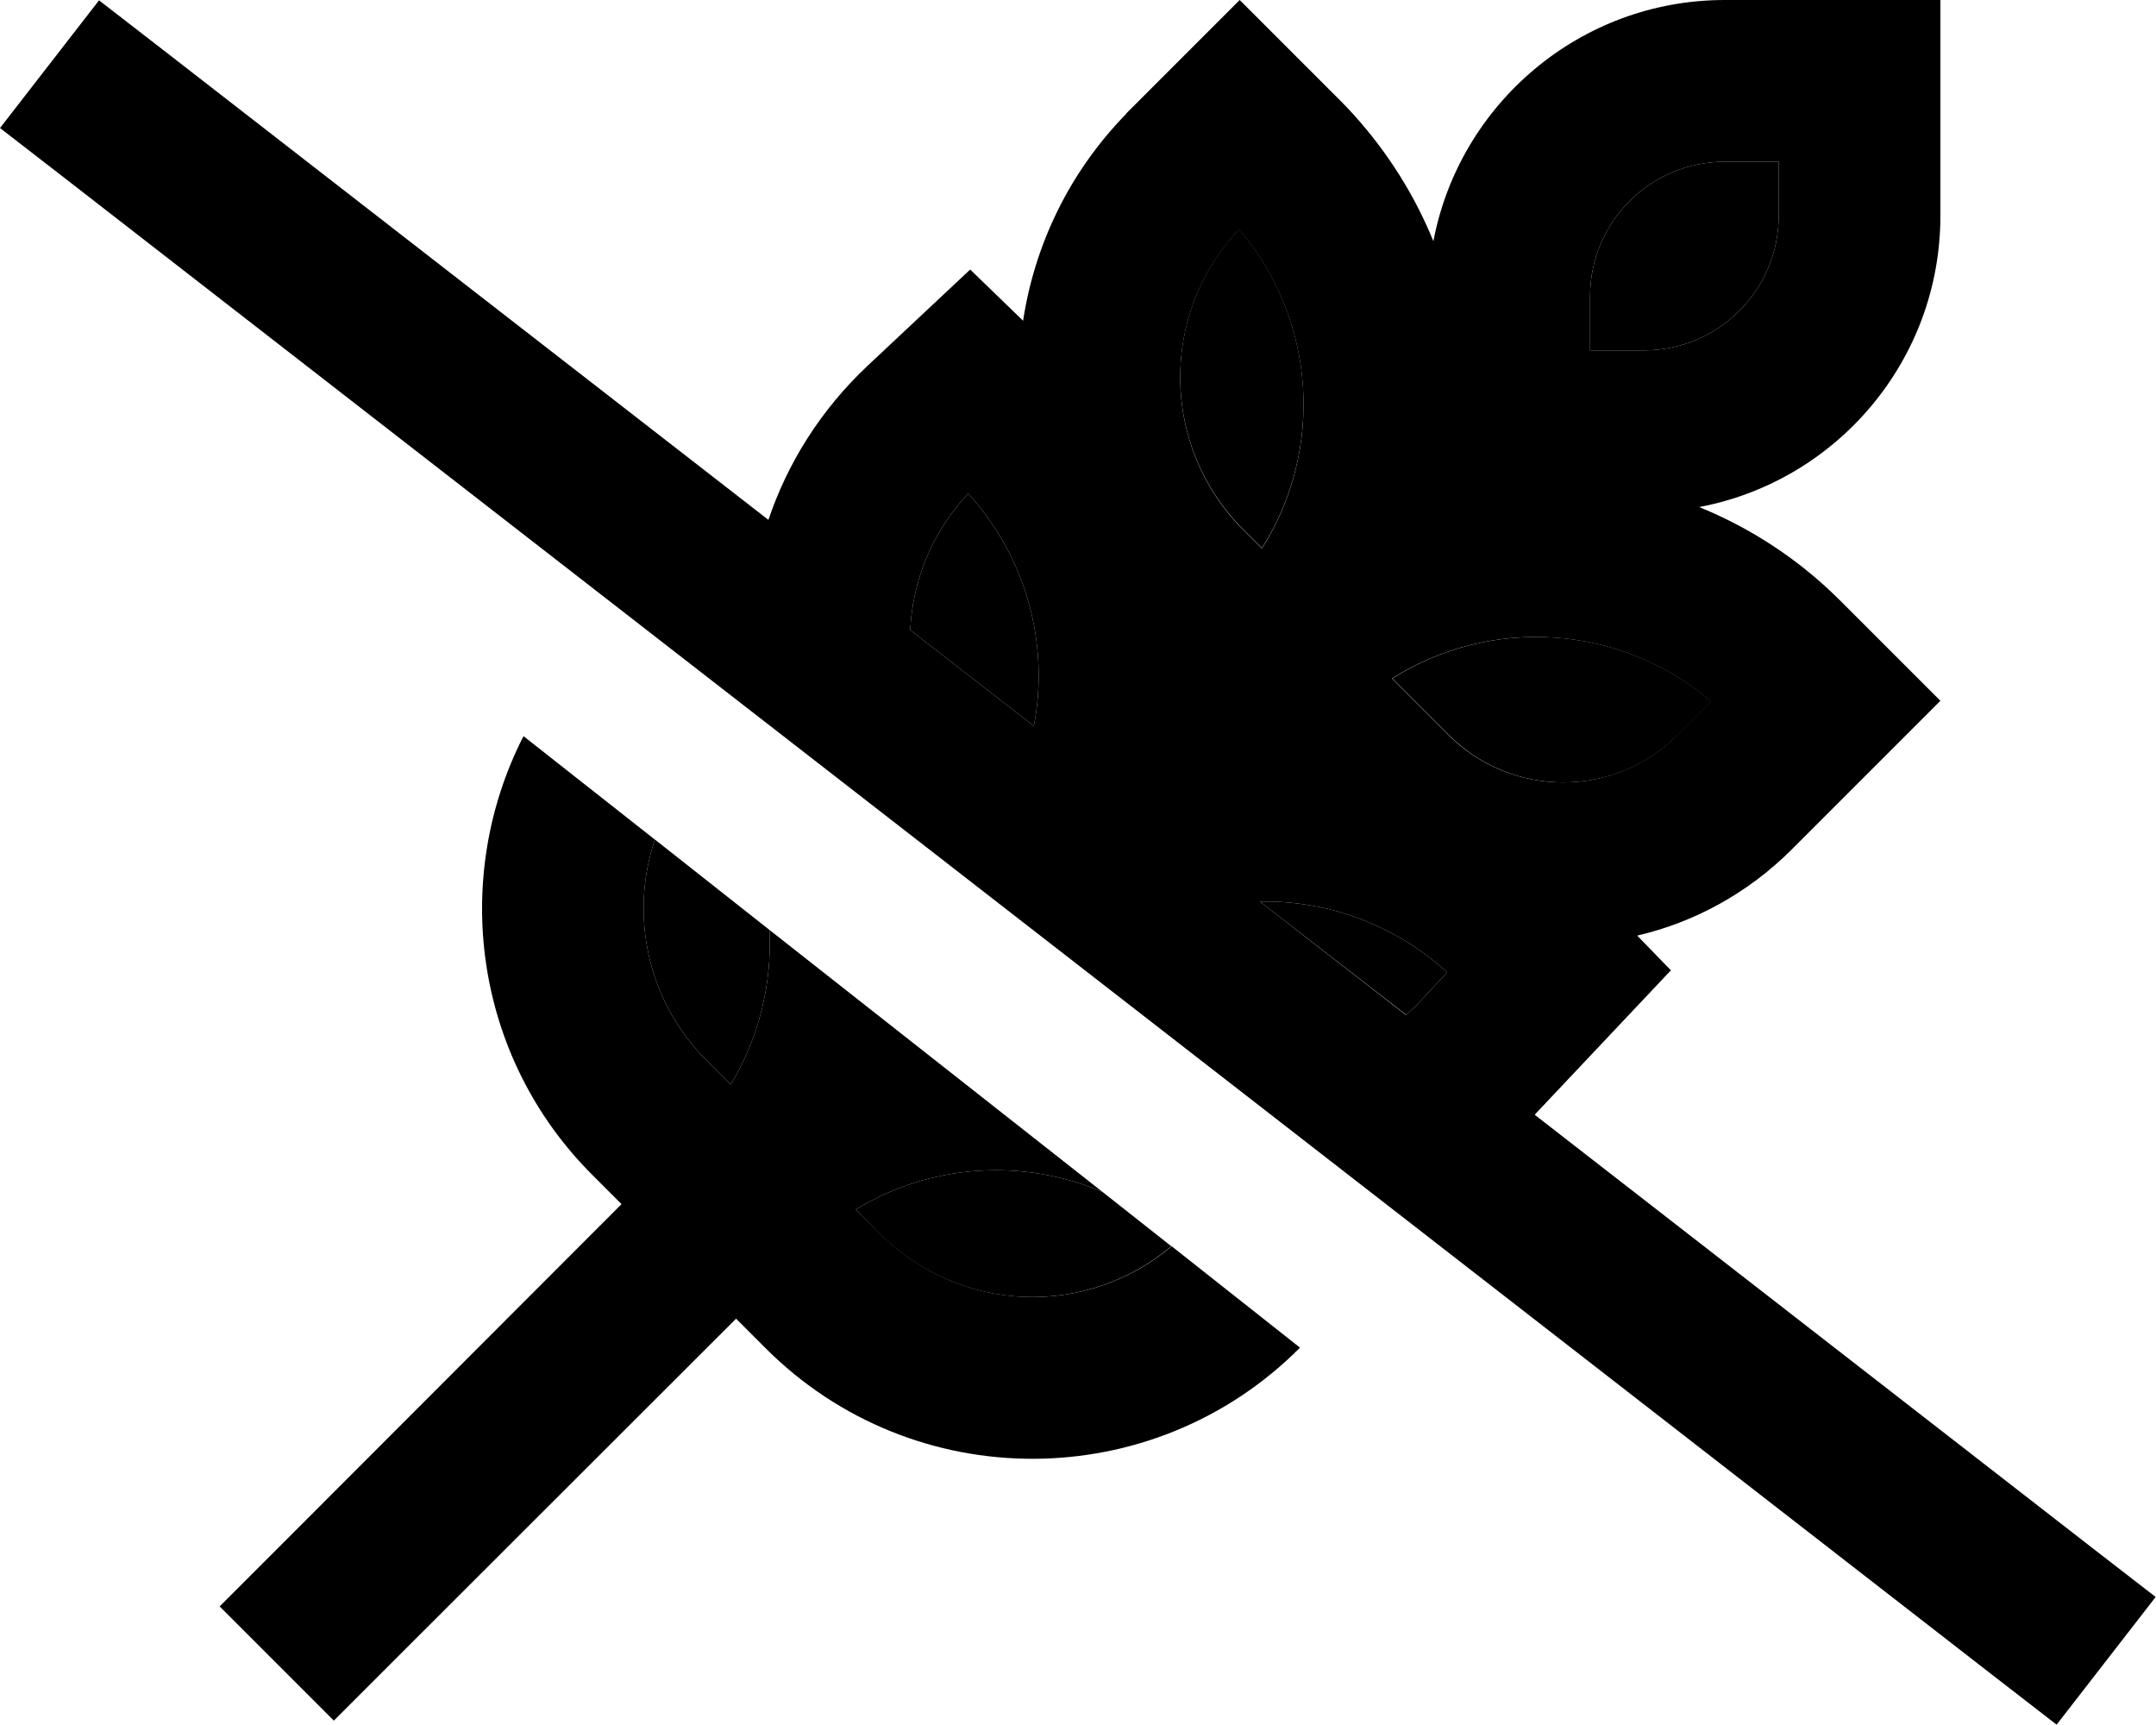 <svg xmlns="http://www.w3.org/2000/svg" viewBox="0 0 640 512"><path class="pr-icon-duotone-secondary" d="M194.3 249.1c11.4 9 22.7 17.9 34.1 26.9c.8 15.8-3 31.9-11.5 45.9l-7.1-7.1c-17.8-17.8-22.9-43.4-15.4-65.6zM254 359c22.3-13.6 49.7-15.3 73.3-5.2c6.8 5.4 13.6 10.7 20.4 16.1c-25.1 21.2-62.7 20.1-86.5-3.7L254 359zm16.2-172c.7-14.7 6.5-29.1 17.2-40.5c17.5 19.2 24.1 44.9 19.5 69L270.2 187zm97.6-119c23 26.9 25.3 65.5 6.8 94.7l-5.5-5.5c-24.6-24.6-25-64.1-1.3-89.2zM374 267.6c19.9-.4 39.9 6.7 55.6 21l-8.5 9.1c-1.2 1.3-2.4 2.4-3.7 3.5L374 267.6zm39.3-66.2c29.2-18.5 67.8-16.2 94.7 6.8l-10 10c-18.7 18.7-49.1 18.7-67.9 0l-16.8-16.8zM472 88c0-22.1 17.9-40 40-40l16 0 0 16c0 22.1-17.9 40-40 40l-16 0 0-16z"/><path class="pr-icon-duotone-primary" d="M334.4 33.7l-.3 .3c-16.9 17.4-27 38.9-30.4 61.2L288 80l-30.5 28.6c-13.9 13.1-23.7 28.8-29.4 45.7L48.4 14.8 29.4 .1 0 38 19 52.7 591.5 497.2l19 14.7L639.9 474l-19-14.7L455.6 330.9c.1-.1 .2-.2 .3-.4L496 288l-10-10.3c16.8-3.9 32.8-12.5 45.9-25.6l10.2-10.2L576 208l-29.5-29.5c-1.5-1.5-3-2.9-4.5-4.3c-11.3-10.3-24.1-18.2-37.6-23.7C545.2 142.8 576 107 576 64l0-16 0-48L528 0 512 0c-43 0-78.8 30.9-86.5 71.6C420 58.1 412.1 45.4 401.8 34c-1.1-1.2-2.3-2.5-3.5-3.7l-.9-.9L368 0 335.2 32.8l-.9 .9zm83 267.6L374 267.6c19.9-.4 39.9 6.7 55.6 21l-8.5 9.1c-1.2 1.3-2.4 2.4-3.7 3.5zM306.9 215.5L270.2 187c.7-14.7 6.5-29.1 17.2-40.5c17.5 19.2 24.1 44.9 19.5 69zM175.8 348.7l8.7 8.7c0 0 0 0 0 0L82.2 459.8l-17 17 33.9 33.9 17-17L218.5 391.4l8.8 8.8c43.9 43.9 115 43.6 158.6-.2l-38.1-30.1c-25.1 21.2-62.7 20.1-86.5-3.7L254 359c22.3-13.6 49.7-15.3 73.3-5.2L228.4 276c.8 15.8-3 31.9-11.5 45.9l-7.1-7.1c-17.8-17.8-22.9-43.4-15.4-65.6l-39-30.7c-21.5 42-14.9 95 20.5 130.3zm192-280.6c23 26.9 25.3 65.5 6.8 94.7l-5.5-5.5c-24.6-24.6-25-64.1-1.3-89.2zm45.4 133.3c29.2-18.5 67.8-16.2 94.7 6.8l-10 10c-18.7 18.7-49.1 18.7-67.9 0l-16.8-16.8zM512 48l16 0 0 16c0 22.1-17.9 40-40 40l-16 0 0-16c0-22.1 17.9-40 40-40z"/></svg>
